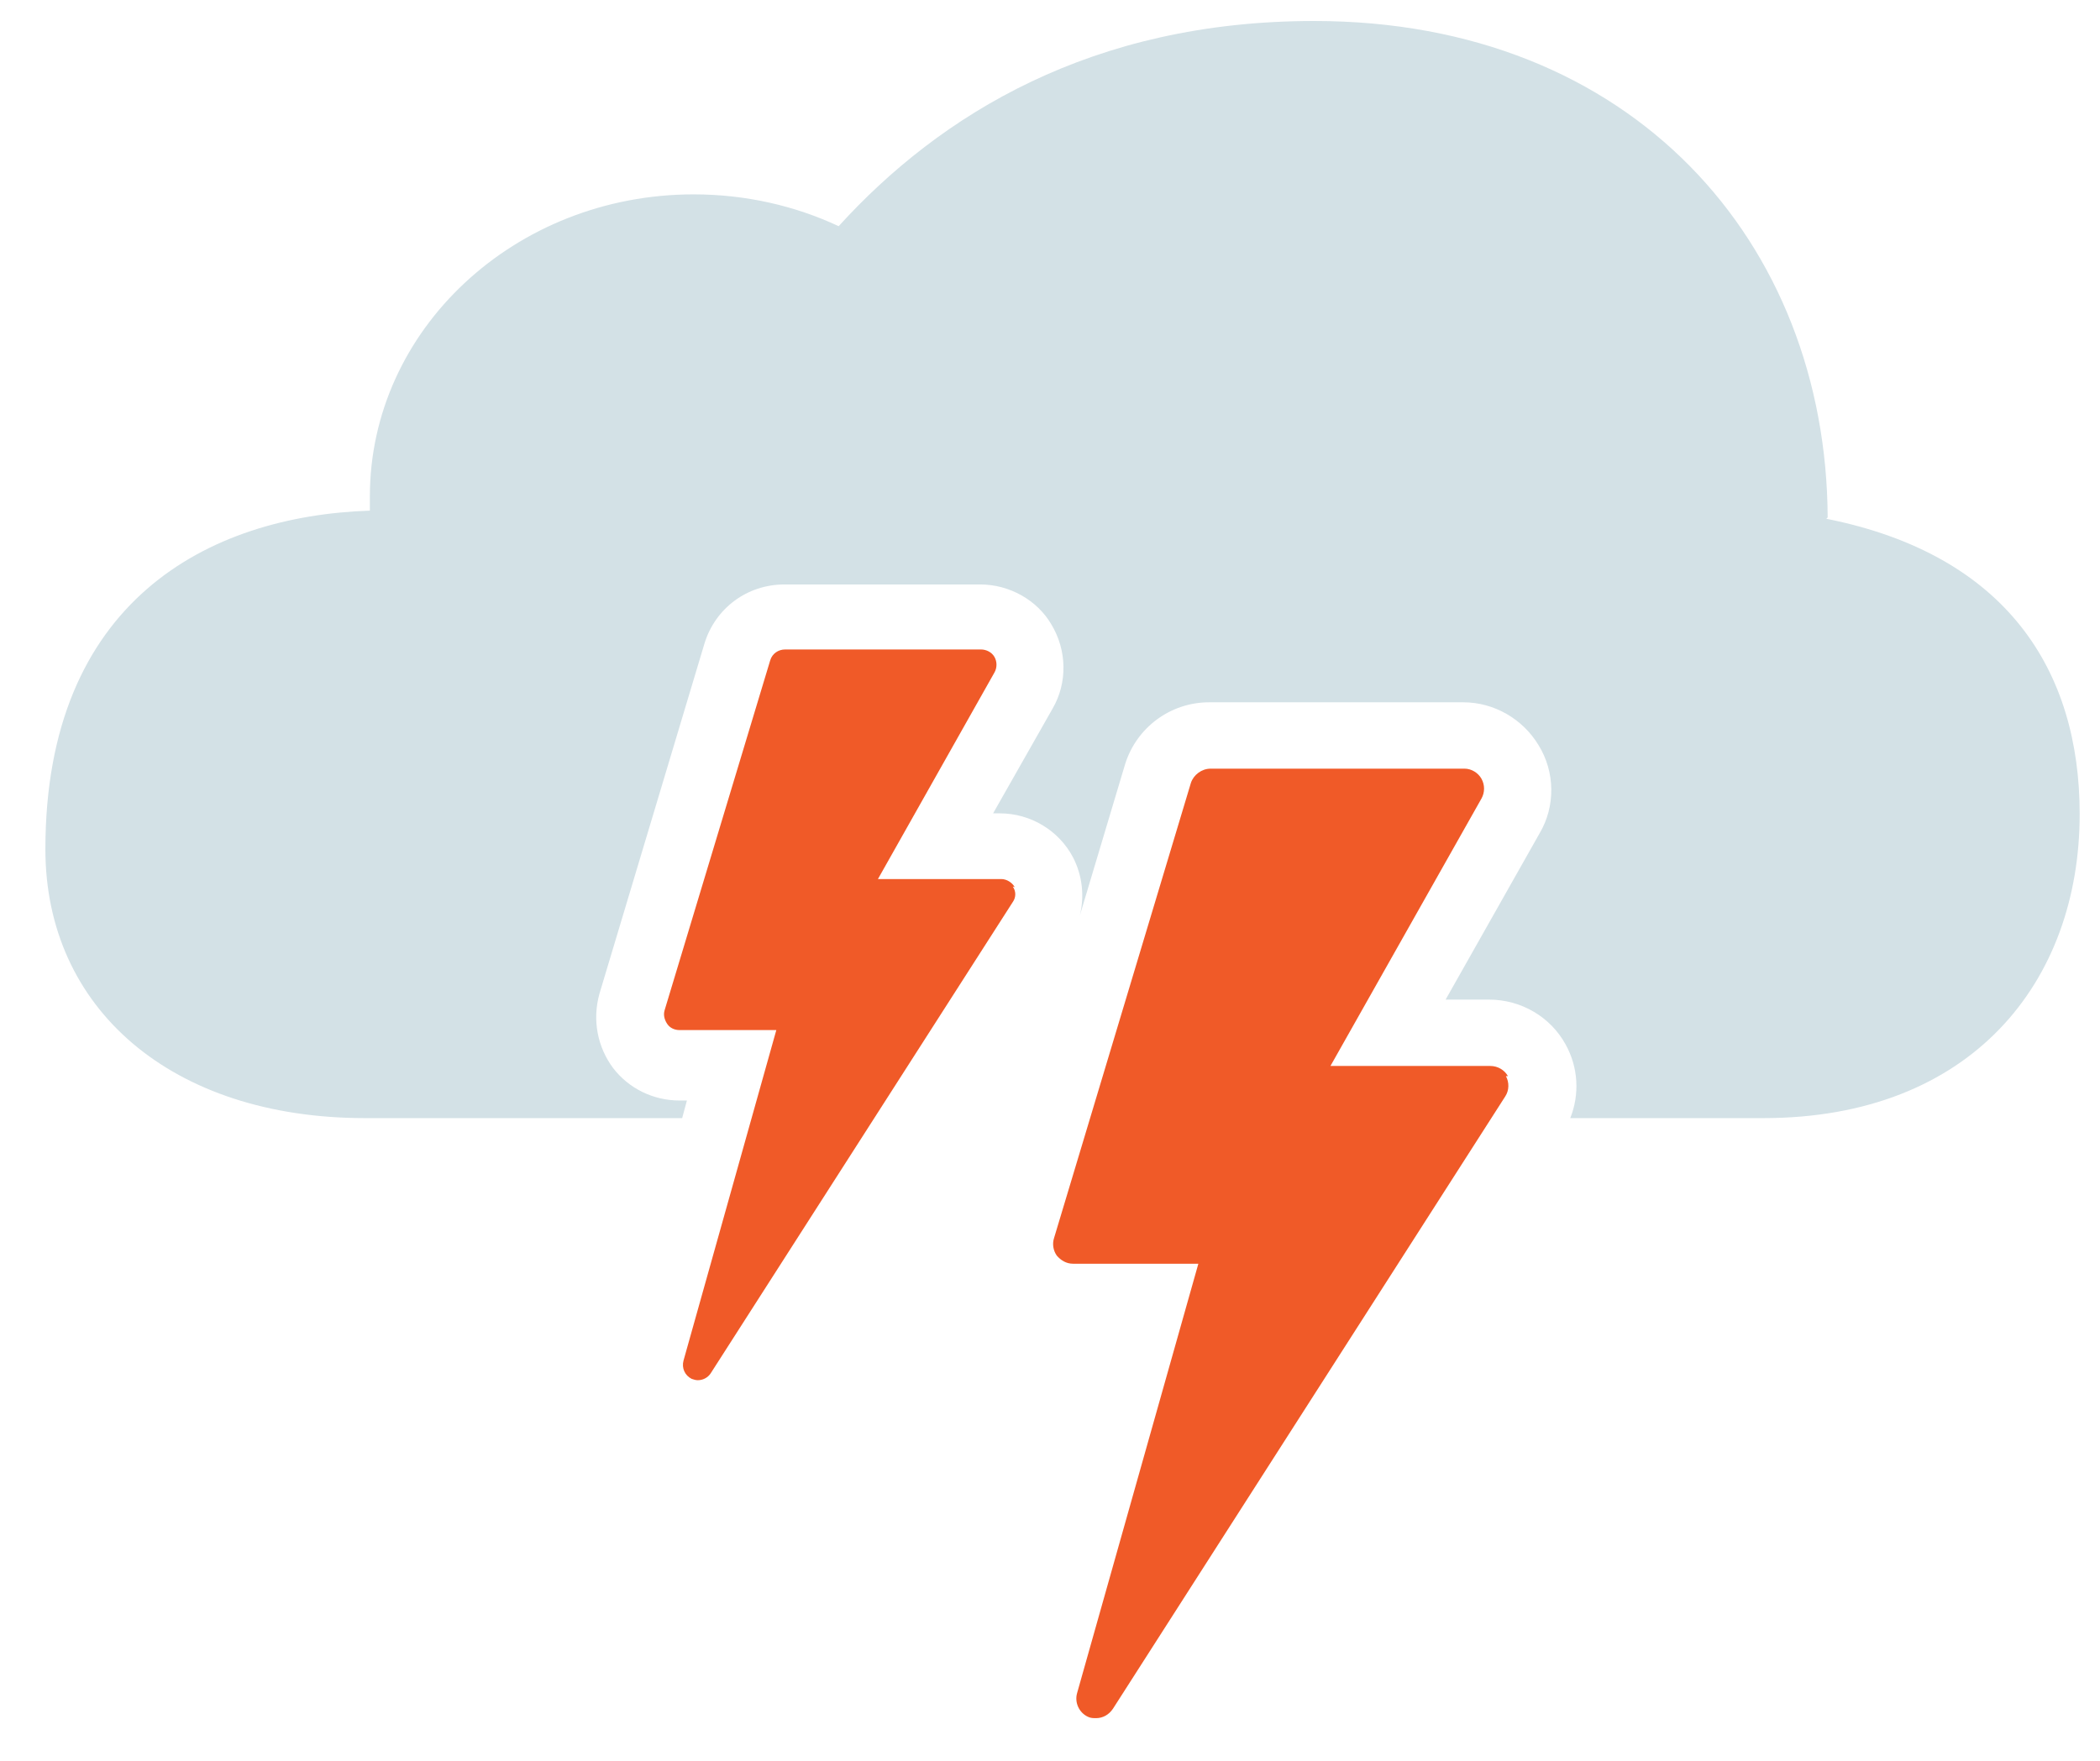 <svg width="31" height="26" viewBox="0 0 31 26" fill="none" xmlns="http://www.w3.org/2000/svg">
    <path
        d="M22.26 15.89C22.21 15.8 22.11 15.74 22 15.74H19.64L21.87 11.79C21.92 11.7 21.92 11.59 21.87 11.5C21.82 11.41 21.72 11.35 21.62 11.35H17.87C17.74 11.35 17.62 11.44 17.58 11.56L15.56 18.28C15.53 18.37 15.55 18.47 15.6 18.54C15.66 18.61 15.74 18.66 15.84 18.66H17.69L15.9 25C15.86 25.14 15.93 25.29 16.06 25.35C16.1 25.37 16.14 25.37 16.18 25.37C16.28 25.37 16.37 25.32 16.43 25.23L22.22 16.19C22.28 16.1 22.28 15.98 22.23 15.89H22.26Z"
        fill="#F05A28" />
    <path
        d="M14.98 13.1C14.94 13.03 14.86 12.98 14.78 12.98H12.96L14.68 9.93C14.72 9.86 14.72 9.77 14.68 9.7C14.64 9.63 14.56 9.59 14.48 9.59H11.59C11.49 9.59 11.4 9.65 11.37 9.75L9.81 14.92C9.79 14.99 9.81 15.06 9.85 15.12C9.89 15.18 9.96 15.21 10.03 15.21H11.46L10.09 20.09C10.06 20.2 10.11 20.31 10.21 20.36C10.24 20.37 10.27 20.38 10.3 20.38C10.38 20.38 10.45 20.34 10.49 20.28L14.95 13.32C15 13.25 15 13.16 14.95 13.09L14.98 13.1Z"
        fill="#F05A28" />
    <path
        d="M26.98 7.64C26.96 3.58 24.1 0.31 19.4 0.31C16.12 0.31 13.88 1.69 12.38 3.34C11.74 3.04 11.01 2.87 10.24 2.87C7.6 2.87 5.46 4.87 5.46 7.33C5.46 7.4 5.46 7.47 5.46 7.54C3.07 7.62 0.67 8.88 0.67 12.54C0.67 14.89 2.53 16.51 5.39 16.51H10.07L10.14 16.25H10.03C9.64 16.25 9.28 16.07 9.05 15.77C8.82 15.46 8.74 15.06 8.85 14.67L10.4 9.5C10.56 8.98 11.03 8.63 11.58 8.63H14.47C14.9 8.63 15.31 8.86 15.52 9.22C15.75 9.6 15.76 10.08 15.54 10.46L14.66 12.01H14.76C15.21 12.01 15.63 12.26 15.84 12.66C15.98 12.93 16.01 13.24 15.94 13.52L16.61 11.28C16.78 10.74 17.28 10.37 17.85 10.37H21.6C22.06 10.37 22.48 10.62 22.71 11C22.96 11.4 22.96 11.91 22.73 12.3L21.34 14.76H21.98C22.46 14.76 22.89 15.02 23.11 15.42C23.3 15.76 23.32 16.16 23.18 16.51H26.03C29.1 16.51 30.7 14.5 30.7 12.02C30.7 9.9 29.62 8.19 26.96 7.66L26.98 7.64Z"
        fill="#D3E1E6" />
</svg>
    